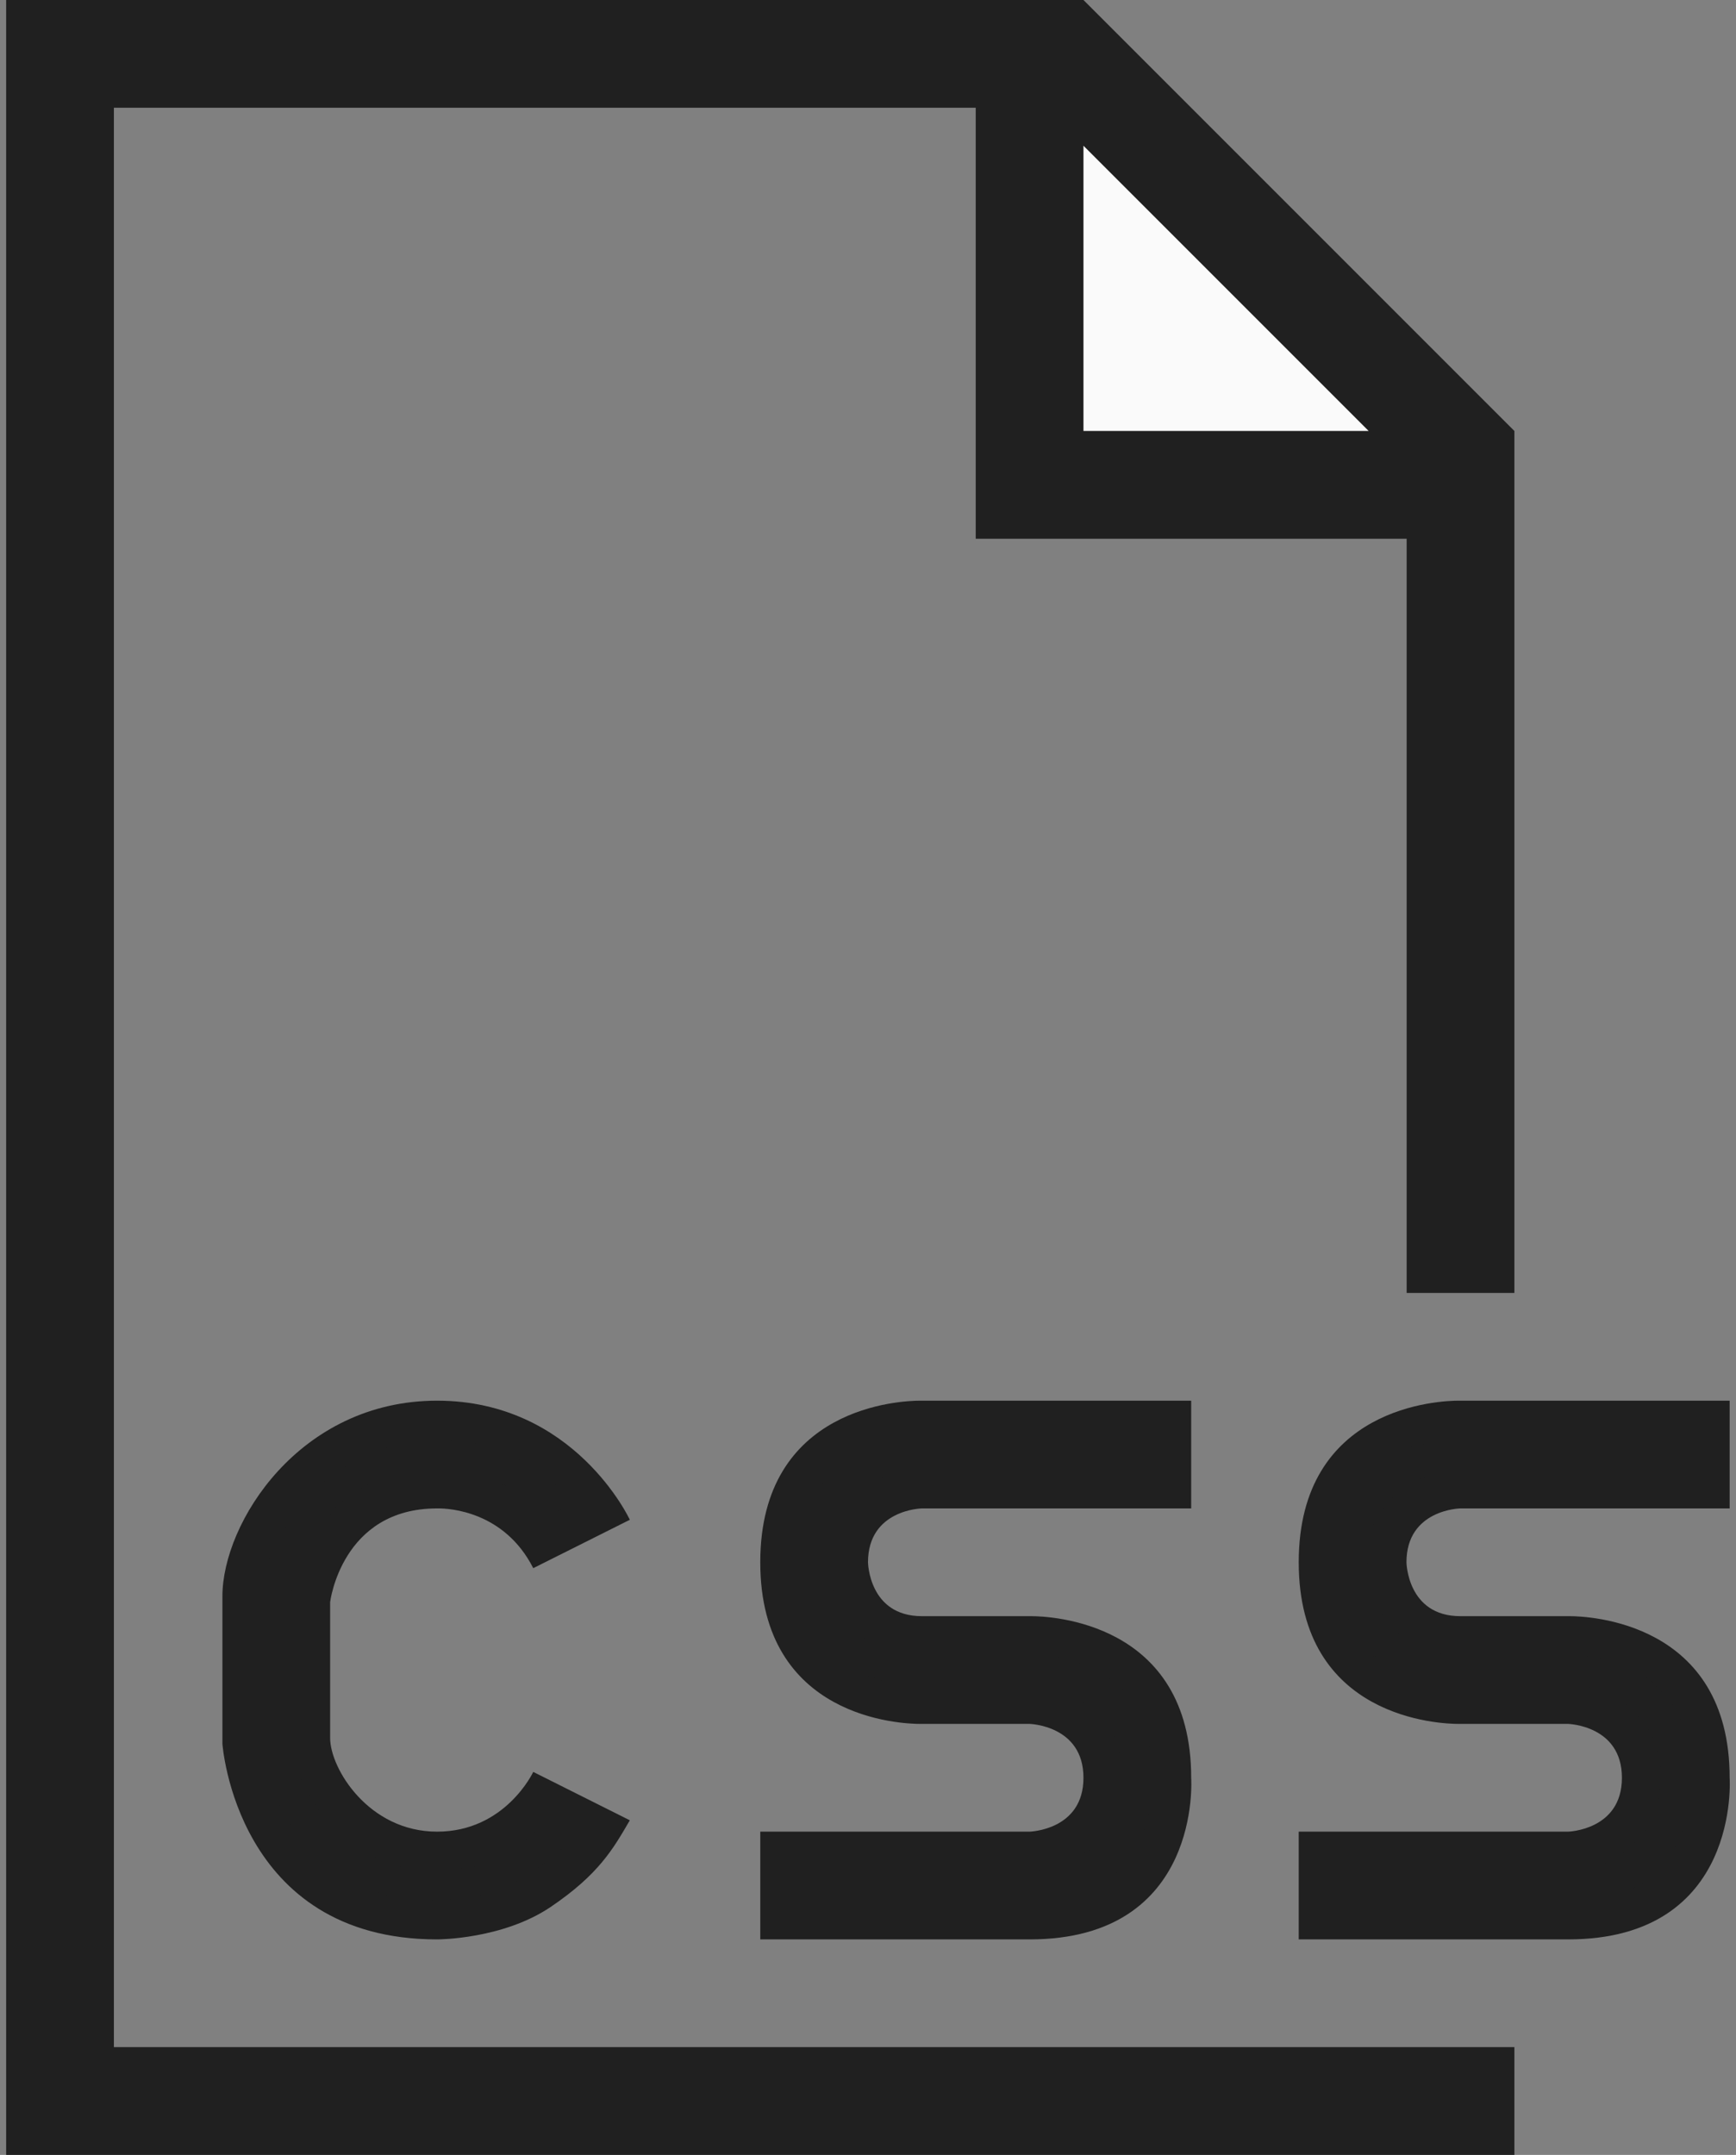 <svg width="141" height="175" viewBox="0 0 141 175" fill="none" xmlns="http://www.w3.org/2000/svg">
<rect x="0" y="0" width="141" height="175" fill="#808080" stroke="none"/>
<g clip-path="url(#clip0_3536_4194)">
<path d="M2.091 173.409V1.591H87.348L121.409 35.652V103.409H115.841V42.159H80.841V7.159H7.659V167.841H121.409V173.409H2.091Z" fill="#202020"/>
<path d="M86.68 3.182L119.818 36.321V101.818H117.432V40.568H82.432V5.568H6.068V169.432H119.818V171.818H3.682V3.182H86.68ZM88 0H0.5V175H123V166.25H9.25V8.75H79.25V43.75H114.25V105H123V35L88 0Z" fill="#202020"/>
<path d="M35.5 155.909C20.88 155.909 19.702 142.084 19.654 141.495V129.643C19.654 124.648 25.096 115.341 35.5 115.341C43.105 115.341 47.321 120.304 48.927 122.754L43.916 125.268C41.036 121.132 36.566 120.909 35.627 120.909H35.42C28.245 120.909 25.62 126.795 25.239 129.914V130.009V141.145C25.239 144.264 28.866 150.341 35.516 150.341C40.018 150.341 42.675 147.684 43.916 145.966L48.927 148.479C47.861 150.166 46.636 151.661 43.836 153.539C40.384 155.877 35.564 155.893 35.516 155.893L35.5 155.909Z" fill="#202020"/>
<path d="M35.5 116.932C41.1 116.932 44.648 119.891 46.541 122.182L44.361 123.264C41.068 119.541 36.63 119.318 35.627 119.318C35.548 119.318 35.484 119.318 35.436 119.318C27.116 119.35 24.093 126.127 23.664 129.723V129.914L23.648 130.105V141.145C23.648 145.536 28.261 151.932 35.516 151.932C39.573 151.932 42.516 149.991 44.346 147.97L46.557 149.084C45.745 150.07 44.68 151.057 42.946 152.234C39.907 154.286 35.564 154.318 35.516 154.318C22.9 154.318 21.421 143.15 21.261 141.48V129.643C21.261 125.332 26.289 116.932 35.516 116.932M35.5 113.75C24.316 113.75 18.064 123.677 18.064 129.643V141.607C18.064 141.607 19.161 157.5 35.5 157.5C35.643 157.5 40.83 157.484 44.711 154.875C48.641 152.218 49.802 150.15 51.155 147.827L43.311 143.898C43.311 143.898 41.052 148.75 35.5 148.75C29.948 148.75 26.814 143.627 26.814 141.145V130.105C26.814 130.105 27.736 122.5 35.5 122.5C35.5 122.5 35.548 122.5 35.627 122.5C36.439 122.5 40.957 122.707 43.311 127.352L51.155 123.423C51.155 123.423 46.684 113.75 35.5 113.75Z" fill="#202020"/>
<path d="M63.341 155.909V150.341H83.625C86.043 150.277 89.591 148.639 89.591 144.375C89.591 140.111 86.043 138.473 83.657 138.409H74.843C74.095 138.409 71.184 138.314 68.463 136.818C65.059 134.941 63.341 131.6 63.341 126.875C63.341 115.898 72.823 115.341 74.732 115.341H95.159V120.909H74.875C72.457 120.957 68.909 122.579 68.909 126.875C68.941 129.293 70.564 132.841 74.875 132.841H83.625C85.677 132.841 95.159 133.414 95.159 144.375C95.159 144.534 95.445 149.466 92.343 152.775C90.386 154.859 87.459 155.909 83.625 155.909H63.341Z" fill="#202020"/>
<path d="M74.764 116.932H74.811H74.859H93.552V119.318H74.796C71.773 119.366 67.302 121.434 67.302 126.923C67.35 129.945 69.402 134.432 74.859 134.432H83.689H83.736C86.043 134.432 93.552 135.148 93.552 144.375V144.598C93.552 144.598 93.775 148.877 91.182 151.677C89.543 153.443 86.998 154.334 83.609 154.334H64.916V151.948H83.689C86.695 151.868 91.166 149.8 91.166 144.391C91.166 138.982 86.695 136.914 83.609 136.834H74.764H74.716C72.425 136.834 64.916 136.118 64.916 126.891C64.916 117.664 72.409 116.948 74.716 116.948H74.748M74.732 113.75C73.3 113.75 61.75 114.148 61.75 126.875C61.75 139.602 73.3 140 74.732 140C74.827 140 74.875 140 74.875 140H83.625C83.625 140 88 140.111 88 144.375C88 148.639 83.625 148.75 83.625 148.75H61.75V157.5H83.625C97.673 157.5 96.75 144.375 96.75 144.375C96.75 131.632 85.152 131.25 83.752 131.25C83.657 131.25 83.625 131.25 83.625 131.25H74.875C70.564 131.25 70.5 126.875 70.5 126.875C70.5 122.58 74.875 122.5 74.875 122.5H96.75V113.75H74.875C74.875 113.75 74.827 113.75 74.732 113.75Z" fill="#202020"/>
<path d="M107.091 155.909V150.341H127.375C129.793 150.277 133.341 148.639 133.341 144.375C133.341 140.111 129.793 138.473 127.407 138.409H118.593C117.846 138.409 114.934 138.314 112.214 136.818C108.809 134.941 107.091 131.6 107.091 126.875C107.091 115.898 116.573 115.341 118.482 115.341H138.909V120.909H118.625C116.207 120.957 112.659 122.579 112.659 126.875C112.691 129.293 114.314 132.841 118.625 132.841H127.375C129.427 132.841 138.909 133.414 138.909 144.375C138.909 144.534 139.196 149.466 136.093 152.775C134.137 154.859 131.209 155.909 127.375 155.909H107.091Z" fill="#202020"/>
<path d="M118.514 116.932H118.561H118.609H137.302V119.318H118.545C115.523 119.366 111.052 121.434 111.052 126.923C111.1 129.945 113.152 134.432 118.609 134.432H127.439H127.486C129.793 134.432 137.302 135.148 137.302 144.375V144.486V144.582C137.302 144.63 137.525 148.925 134.884 151.709C133.245 153.443 130.716 154.318 127.343 154.318H108.65V151.932H127.423C130.43 151.852 134.9 149.784 134.9 144.375C134.9 138.966 130.43 136.898 127.343 136.818H118.498H118.45C116.159 136.818 108.65 136.102 108.65 126.875C108.65 117.648 116.143 116.932 118.45 116.932H118.482M118.466 113.75C117.034 113.75 105.484 114.148 105.484 126.875C105.484 139.602 117.034 140 118.466 140C118.561 140 118.609 140 118.609 140H127.359C127.359 140 131.734 140.111 131.734 144.375C131.734 148.639 127.359 148.75 127.359 148.75H105.484V157.5H127.359C141.407 157.5 140.484 144.375 140.484 144.375C140.484 131.632 128.886 131.25 127.486 131.25C127.391 131.25 127.359 131.25 127.359 131.25H118.609C114.298 131.25 114.234 126.875 114.234 126.875C114.234 122.58 118.609 122.5 118.609 122.5H140.484V113.75H118.609C118.609 113.75 118.561 113.75 118.466 113.75Z" fill="#202020"/>
<path d="M86.409 36.591V8.002L114.998 36.591H86.409Z" fill="#FAFAFA"/>
<path d="M88 11.836L111.164 35H88V11.836ZM84.818 4.168V38.182H118.832L113.407 32.757L90.243 9.593L84.818 4.168Z" fill="#202020"/>
</g>
<defs>
<clipPath id="clip0_3536_4194">
<rect width="140" height="175" fill="white" transform="translate(0.5)"/>
</clipPath>
</defs>
</svg>
